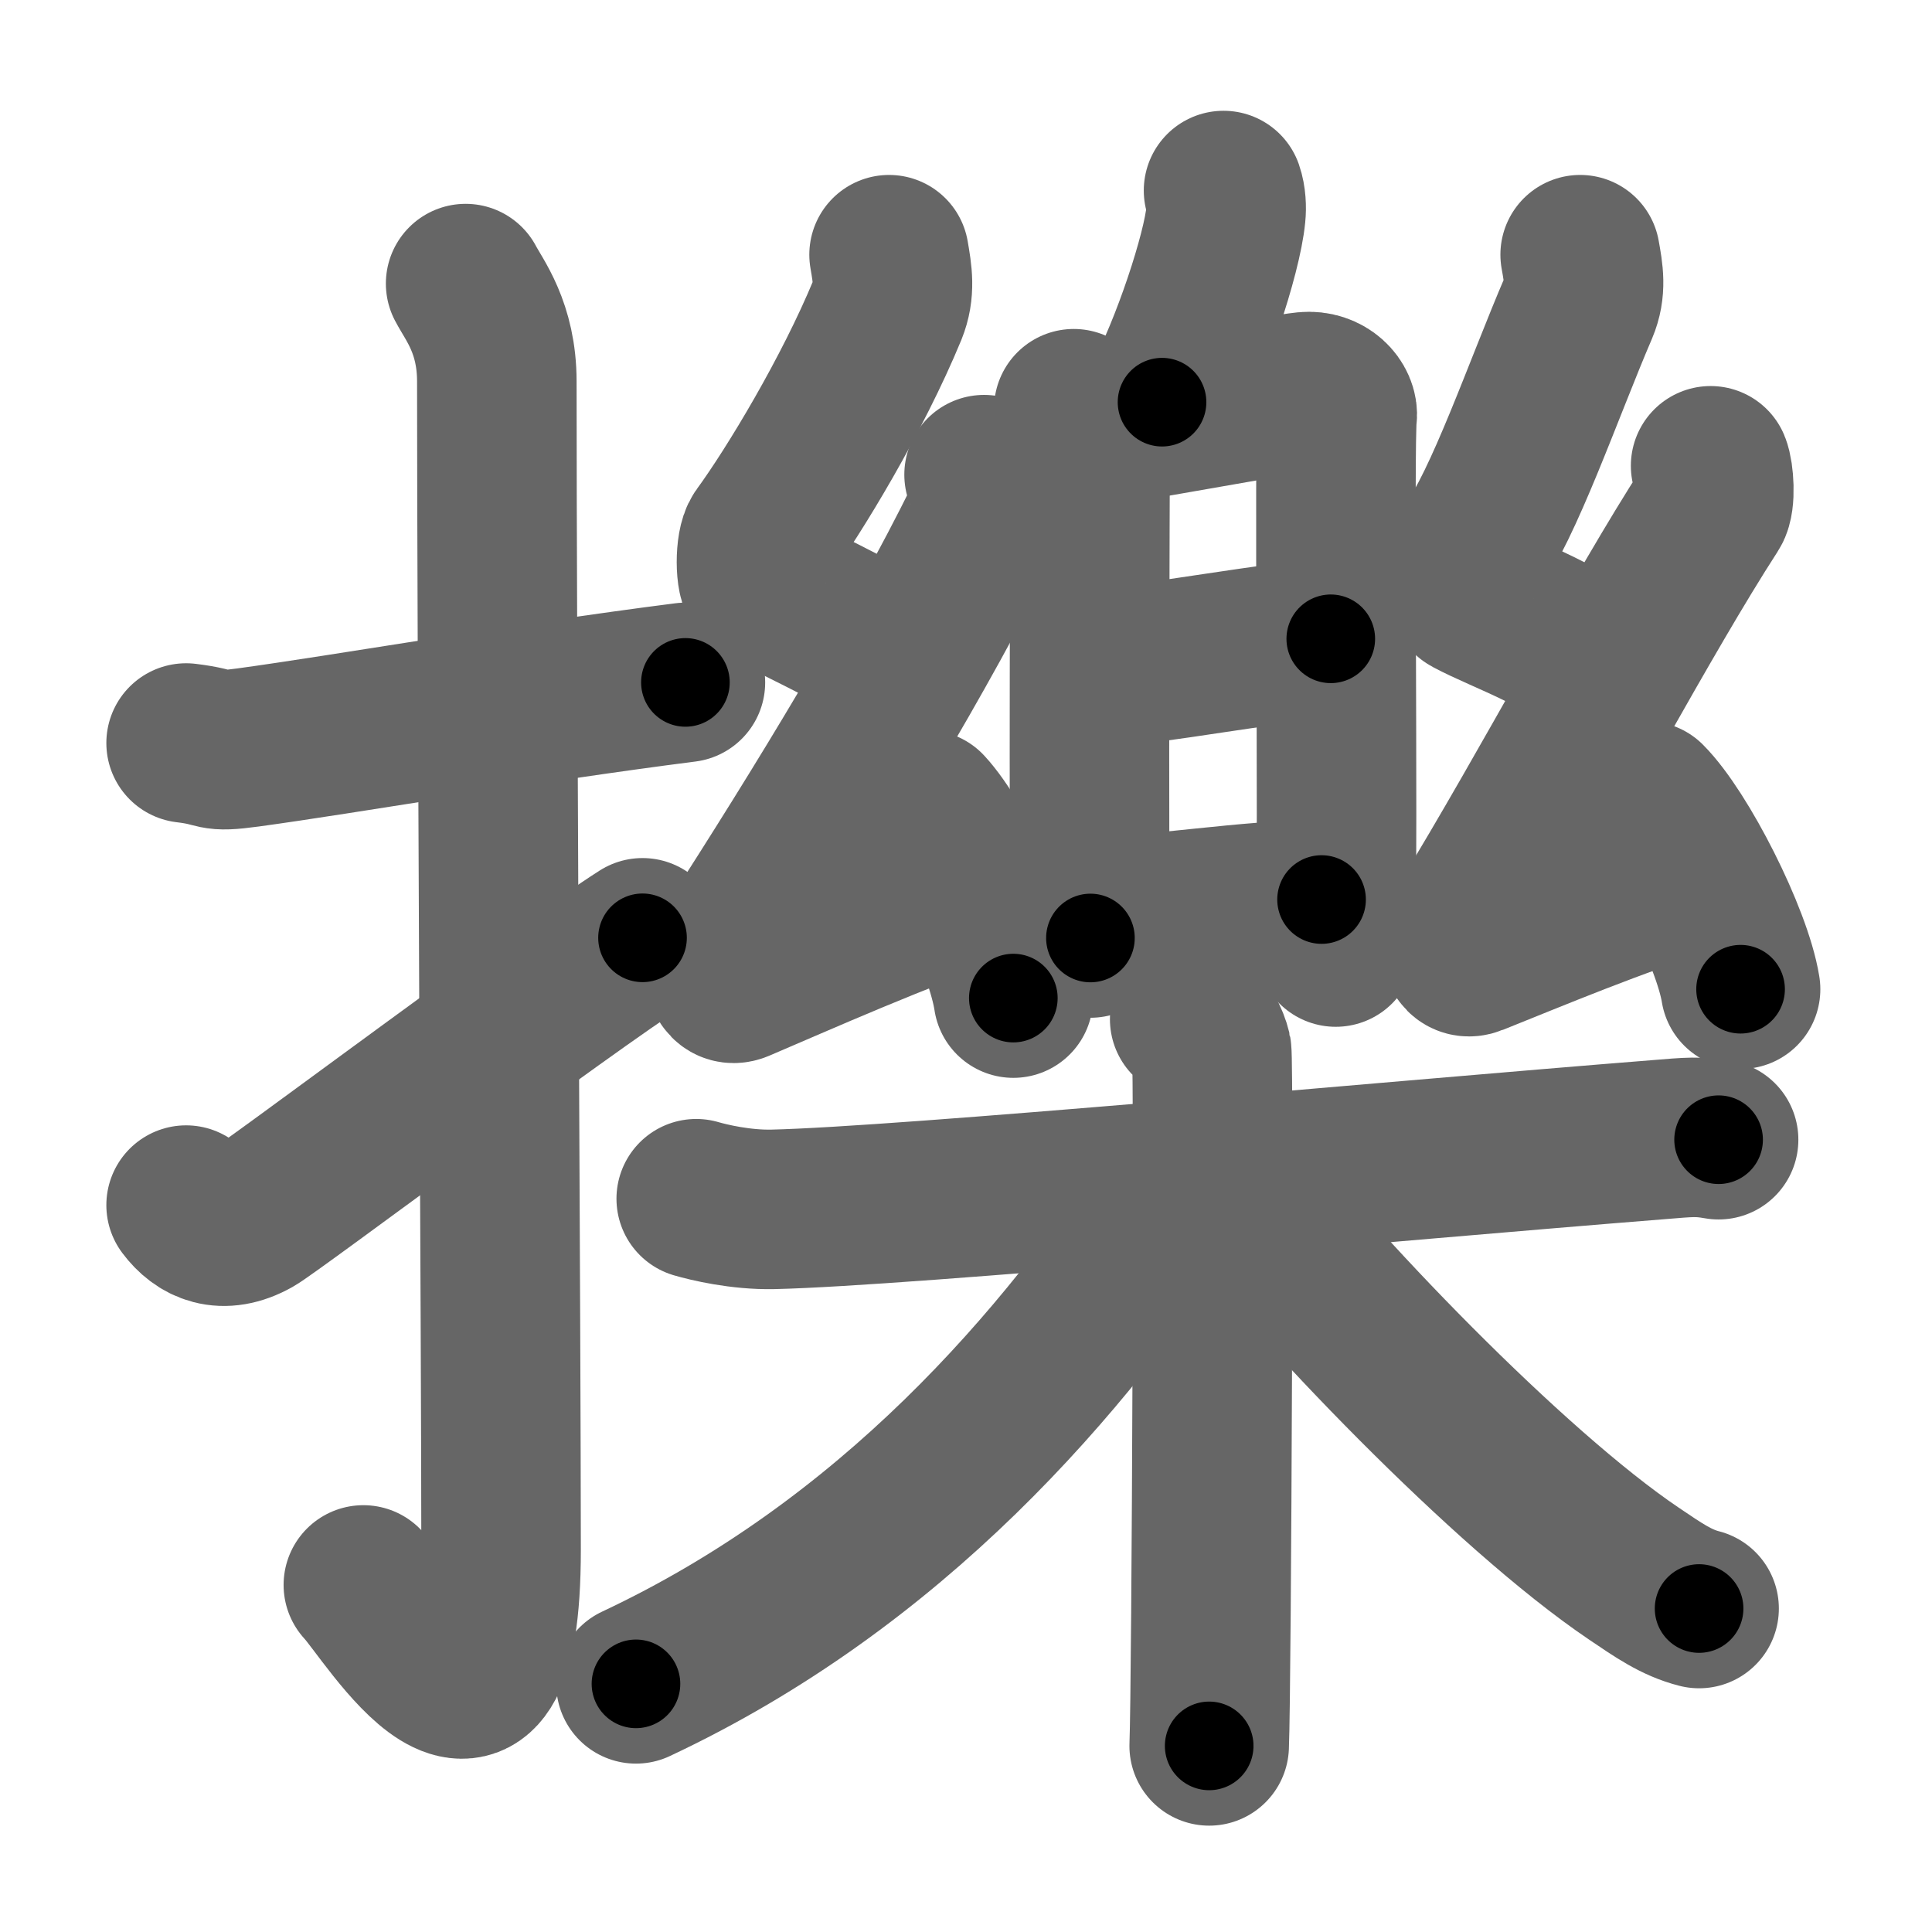 <svg xmlns="http://www.w3.org/2000/svg" width="109" height="109" viewBox="0 0 109 109" id="64fd"><g fill="none" stroke="#666" stroke-width="9" stroke-linecap="round" stroke-linejoin="round"><g><g><path d="M10.5,41.92c2.08,0.25,1.27,0.55,3.5,0.25c5.5-0.75,15.5-2.5,24.67-3.67" /><path d="M26.27,16c0.48,0.92,1.76,2.49,1.76,5.52c0,15.23,0.24,54.46,0.24,65.9c0,14.25-6.32,3.53-7.77,2" /><path d="M10.5,67.99c0.79,1.06,2.05,1.68,3.79,0.7c1.03-0.58,17.61-13.01,21.96-15.78" /></g><g><g><g><g><path d="M69.03,10.75c0.15,0.43,0.17,0.97,0.13,1.35c-0.21,2.24-1.99,7.59-3.6,10.59" /></g><g><path d="M60.58,23.06c0.39,0.69,0.92,2.01,0.92,2.9c0,0.89-0.09,22.55,0.02,26.96" /><path d="M61.27,24.14c1.51-0.11,11.01-1.91,12.38-2.04c1.14-0.11,1.88,0.75,1.79,1.41c-0.18,1.34,0.06,22.78-0.08,29.92" /><path d="M62.2,37.64c2.04,0,10.58-1.6,12.88-1.6" /><path d="M61.96,51.69c3.01,0,8.7-0.94,12.6-0.94" /></g></g><g><path d="M50.16,14.37c0.19,1.1,0.35,2.02-0.09,3.11c-1.96,4.75-5.24,10.19-7.11,12.75c-0.38,0.52-0.37,2.53,0,2.74c1.97,1.1,4.76,2.29,7.35,3.93" /><path d="M55.52,26.78c0.19,0.48,0.25,2.04,0,2.54c-3.67,7.43-9,16.18-14.25,24.33c-0.65,1-0.38,2.09,0.37,1.77c3.13-1.33,9.4-4.13,13.43-5.4" /><path d="M52.23,45.69c1.74,1.87,4.5,7.7,4.94,10.62" /></g><g><path d="M89.15,14.37c0.19,1.05,0.35,1.94-0.09,2.98c-1.96,4.56-4.24,11.22-6.11,13.68c-0.38,0.5-0.37,2.43,0,2.63c1.96,1.05,5.78,2.31,7.46,4.24" /><path d="M96.51,26.28c0.19,0.45,0.29,1.96,0,2.4c-3.93,6.08-8.96,15.69-13.75,23.54c-0.6,0.99-0.38,2,0.37,1.7c3.13-1.25,8.24-3.4,12.27-4.6" /><path d="M92.89,45.19c1.87,1.87,4.84,7.7,5.31,10.62" /></g></g><g><path d="M39.28,67.63c0.68,0.2,2.5,0.64,4.33,0.6c7.41-0.17,34.94-2.74,49.93-3.93c1.81-0.15,2.28-0.2,3.42,0" /><path d="M67.12,57.5c0.69,0.28,1.11,1.24,1.24,1.79s0,35.77-0.14,39.21" /><path d="M66.69,66.75C60,77,50.25,88.25,35.88,95" /><path d="M69.18,66.11c4.88,6.38,15.96,17.92,23,22.67c1.39,0.94,2.39,1.64,3.68,1.97" /></g></g></g></g><g fill="none" stroke="#000" stroke-width="5" stroke-linecap="round" stroke-linejoin="round"><g><g><path d="M10.5,41.92c2.08,0.25,1.27,0.55,3.5,0.25c5.5-0.75,15.5-2.5,24.67-3.67" stroke-dasharray="28.487" stroke-dashoffset="28.487"><animate attributeName="stroke-dashoffset" values="28.487;28.487;0" dur="0.285s" fill="freeze" begin="0s;64fd.click" /></path><path d="M26.27,16c0.48,0.92,1.76,2.49,1.76,5.52c0,15.23,0.24,54.46,0.24,65.9c0,14.25-6.32,3.53-7.77,2" stroke-dasharray="87.816" stroke-dashoffset="87.816"><animate attributeName="stroke-dashoffset" values="87.816" fill="freeze" begin="64fd.click" /><animate attributeName="stroke-dashoffset" values="87.816;87.816;0" keyTimes="0;0.302;1" dur="0.945s" fill="freeze" begin="0s;64fd.click" /></path><path d="M10.5,67.99c0.79,1.06,2.05,1.68,3.79,0.7c1.03-0.58,17.61-13.01,21.96-15.78" stroke-dasharray="31.33" stroke-dashoffset="31.33"><animate attributeName="stroke-dashoffset" values="31.33" fill="freeze" begin="64fd.click" /><animate attributeName="stroke-dashoffset" values="31.33;31.33;0" keyTimes="0;0.751;1" dur="1.258s" fill="freeze" begin="0s;64fd.click" /></path></g><g><g><g><g><path d="M69.03,10.75c0.15,0.43,0.17,0.97,0.13,1.35c-0.21,2.24-1.99,7.59-3.6,10.59" stroke-dasharray="12.597" stroke-dashoffset="12.597"><animate attributeName="stroke-dashoffset" values="12.597" fill="freeze" begin="64fd.click" /><animate attributeName="stroke-dashoffset" values="12.597;12.597;0" keyTimes="0;0.909;1" dur="1.384s" fill="freeze" begin="0s;64fd.click" /></path></g><g><path d="M60.58,23.06c0.39,0.69,0.92,2.01,0.92,2.9c0,0.89-0.09,22.55,0.02,26.96" stroke-dasharray="30.029" stroke-dashoffset="30.029"><animate attributeName="stroke-dashoffset" values="30.029" fill="freeze" begin="64fd.click" /><animate attributeName="stroke-dashoffset" values="30.029;30.029;0" keyTimes="0;0.822;1" dur="1.684s" fill="freeze" begin="0s;64fd.click" /></path><path d="M61.27,24.14c1.51-0.11,11.01-1.91,12.38-2.04c1.14-0.11,1.88,0.75,1.79,1.41c-0.18,1.34,0.06,22.78-0.08,29.92" stroke-dasharray="45.058" stroke-dashoffset="45.058"><animate attributeName="stroke-dashoffset" values="45.058" fill="freeze" begin="64fd.click" /><animate attributeName="stroke-dashoffset" values="45.058;45.058;0" keyTimes="0;0.789;1" dur="2.135s" fill="freeze" begin="0s;64fd.click" /></path><path d="M62.2,37.64c2.04,0,10.58-1.6,12.88-1.6" stroke-dasharray="12.987" stroke-dashoffset="12.987"><animate attributeName="stroke-dashoffset" values="12.987" fill="freeze" begin="64fd.click" /><animate attributeName="stroke-dashoffset" values="12.987;12.987;0" keyTimes="0;0.943;1" dur="2.265s" fill="freeze" begin="0s;64fd.click" /></path><path d="M61.96,51.69c3.01,0,8.7-0.94,12.6-0.94" stroke-dasharray="12.641" stroke-dashoffset="12.641"><animate attributeName="stroke-dashoffset" values="12.641" fill="freeze" begin="64fd.click" /><animate attributeName="stroke-dashoffset" values="12.641;12.641;0" keyTimes="0;0.947;1" dur="2.391s" fill="freeze" begin="0s;64fd.click" /></path></g></g><g><path d="M50.16,14.37c0.19,1.1,0.35,2.02-0.09,3.11c-1.96,4.75-5.24,10.19-7.11,12.75c-0.38,0.52-0.37,2.53,0,2.74c1.97,1.1,4.76,2.29,7.35,3.93" stroke-dasharray="28.972" stroke-dashoffset="28.972"><animate attributeName="stroke-dashoffset" values="28.972" fill="freeze" begin="64fd.click" /><animate attributeName="stroke-dashoffset" values="28.972;28.972;0" keyTimes="0;0.892;1" dur="2.681s" fill="freeze" begin="0s;64fd.click" /></path><path d="M55.52,26.78c0.19,0.48,0.25,2.04,0,2.54c-3.67,7.43-9,16.18-14.25,24.33c-0.65,1-0.38,2.09,0.37,1.77c3.13-1.33,9.4-4.13,13.43-5.4" stroke-dasharray="47.679" stroke-dashoffset="47.679"><animate attributeName="stroke-dashoffset" values="47.679" fill="freeze" begin="64fd.click" /><animate attributeName="stroke-dashoffset" values="47.679;47.679;0" keyTimes="0;0.849;1" dur="3.158s" fill="freeze" begin="0s;64fd.click" /></path><path d="M52.23,45.69c1.74,1.87,4.5,7.7,4.94,10.62" stroke-dasharray="11.812" stroke-dashoffset="11.812"><animate attributeName="stroke-dashoffset" values="11.812" fill="freeze" begin="64fd.click" /><animate attributeName="stroke-dashoffset" values="11.812;11.812;0" keyTimes="0;0.964;1" dur="3.276s" fill="freeze" begin="0s;64fd.click" /></path></g><g><path d="M89.15,14.37c0.19,1.05,0.35,1.94-0.09,2.98c-1.96,4.56-4.24,11.22-6.11,13.68c-0.38,0.5-0.37,2.43,0,2.63c1.96,1.05,5.78,2.31,7.46,4.24" stroke-dasharray="29.418" stroke-dashoffset="29.418"><animate attributeName="stroke-dashoffset" values="29.418" fill="freeze" begin="64fd.click" /><animate attributeName="stroke-dashoffset" values="29.418;29.418;0" keyTimes="0;0.918;1" dur="3.57s" fill="freeze" begin="0s;64fd.click" /></path><path d="M96.51,26.28c0.19,0.45,0.29,1.96,0,2.4c-3.93,6.08-8.96,15.69-13.75,23.54c-0.6,0.99-0.38,2,0.37,1.7c3.13-1.25,8.24-3.4,12.27-4.6" stroke-dasharray="45.143" stroke-dashoffset="45.143"><animate attributeName="stroke-dashoffset" values="45.143" fill="freeze" begin="64fd.click" /><animate attributeName="stroke-dashoffset" values="45.143;45.143;0" keyTimes="0;0.888;1" dur="4.021s" fill="freeze" begin="0s;64fd.click" /></path><path d="M92.89,45.19c1.87,1.87,4.84,7.7,5.31,10.62" stroke-dasharray="11.983" stroke-dashoffset="11.983"><animate attributeName="stroke-dashoffset" values="11.983" fill="freeze" begin="64fd.click" /><animate attributeName="stroke-dashoffset" values="11.983;11.983;0" keyTimes="0;0.971;1" dur="4.141s" fill="freeze" begin="0s;64fd.click" /></path></g></g><g><path d="M39.28,67.63c0.68,0.2,2.5,0.64,4.33,0.6c7.41-0.17,34.94-2.74,49.93-3.93c1.81-0.15,2.28-0.2,3.42,0" stroke-dasharray="57.908" stroke-dashoffset="57.908"><animate attributeName="stroke-dashoffset" values="57.908" fill="freeze" begin="64fd.click" /><animate attributeName="stroke-dashoffset" values="57.908;57.908;0" keyTimes="0;0.877;1" dur="4.72s" fill="freeze" begin="0s;64fd.click" /></path><path d="M67.12,57.5c0.69,0.28,1.11,1.24,1.24,1.79s0,35.77-0.14,39.21" stroke-dasharray="41.462" stroke-dashoffset="41.462"><animate attributeName="stroke-dashoffset" values="41.462" fill="freeze" begin="64fd.click" /><animate attributeName="stroke-dashoffset" values="41.462;41.462;0" keyTimes="0;0.919;1" dur="5.135s" fill="freeze" begin="0s;64fd.click" /></path><path d="M66.69,66.75C60,77,50.25,88.25,35.88,95" stroke-dasharray="42.352" stroke-dashoffset="42.352"><animate attributeName="stroke-dashoffset" values="42.352" fill="freeze" begin="64fd.click" /><animate attributeName="stroke-dashoffset" values="42.352;42.352;0" keyTimes="0;0.924;1" dur="5.559s" fill="freeze" begin="0s;64fd.click" /></path><path d="M69.18,66.11c4.88,6.38,15.96,17.92,23,22.67c1.39,0.94,2.39,1.64,3.68,1.97" stroke-dasharray="36.587" stroke-dashoffset="36.587"><animate attributeName="stroke-dashoffset" values="36.587" fill="freeze" begin="64fd.click" /><animate attributeName="stroke-dashoffset" values="36.587;36.587;0" keyTimes="0;0.938;1" dur="5.925s" fill="freeze" begin="0s;64fd.click" /></path></g></g></g></g></svg>